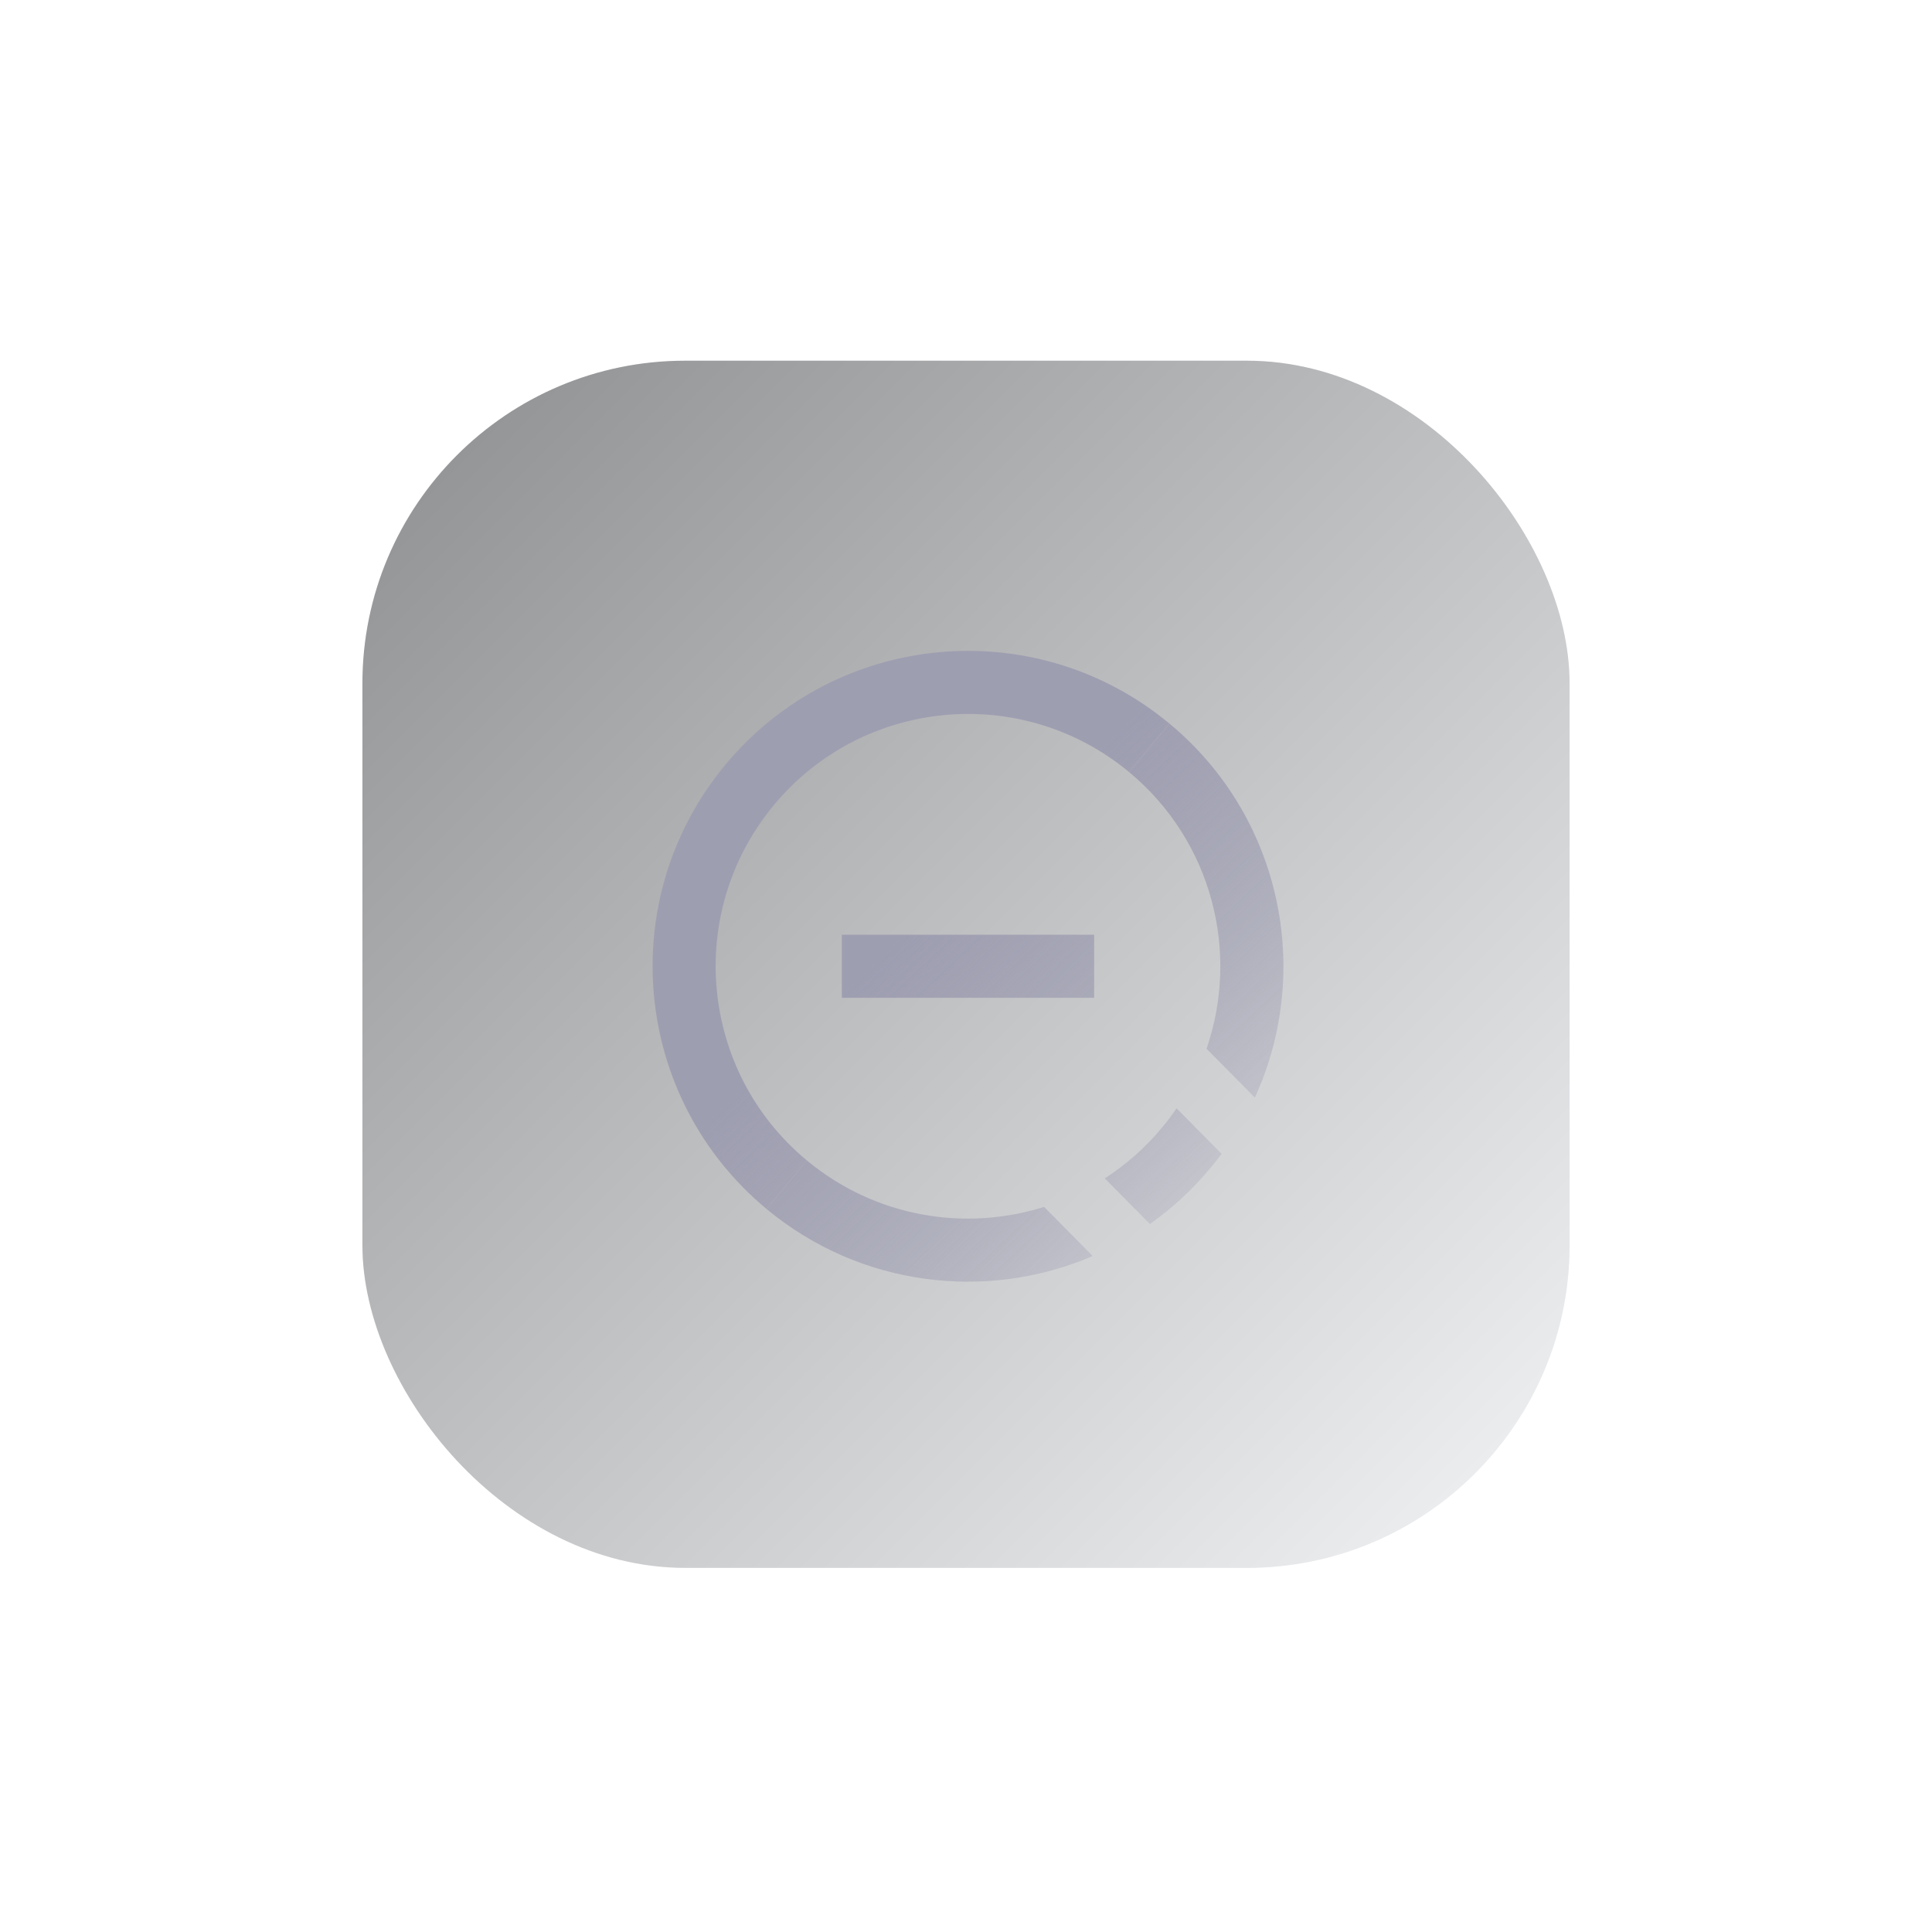 <svg width="278" height="278" viewBox="0 0 278 278" fill="none" xmlns="http://www.w3.org/2000/svg">
<g filter="url(#filter0_dd)">
<rect x="52.149" y="51.902" width="173.701" height="173.701" rx="46.435" fill="#EBECF0"/>
<rect x="52.149" y="51.902" width="173.701" height="173.701" rx="46.435" fill="url(#paint0_linear)" fill-opacity="0.4" style="mix-blend-mode:soft-light"/>
</g>
<path d="M162.476 111.102C147.047 98.296 124.157 100.421 111.35 115.85C98.543 131.279 100.668 154.169 116.097 166.976L110.3 173.961C91.014 157.952 88.356 129.339 104.365 110.053C120.374 90.767 148.987 88.109 168.273 104.118L162.476 111.102Z" fill="url(#paint1_linear)"/>
<path d="M157.44 134.501V143.578L121.133 143.578V134.501H157.44Z" fill="url(#paint2_linear)"/>
<path d="M150.236 173.661C138.862 177.247 125.956 175.16 116.097 166.976L110.3 173.961C123.873 185.227 142.064 187.249 157.231 180.736L150.236 173.661Z" fill="url(#paint3_linear)"/>
<path d="M158.97 169.56L165.463 176.128C168.65 173.876 171.596 171.172 174.208 168.026C174.752 167.37 175.275 166.704 175.776 166.027L169.299 159.476C168.657 160.416 167.965 161.335 167.224 162.229C164.795 165.155 162.004 167.602 158.97 169.56Z" fill="url(#paint4_linear)"/>
<path d="M168.273 104.118C184.412 117.515 188.906 139.737 180.563 157.934L173.611 150.903C178.405 137.026 174.44 121.033 162.476 111.102L168.273 104.118Z" fill="url(#paint5_linear)"/>
<defs>
<filter id="filter0_dd" x="0.555" y="0.307" width="276.89" height="276.89" filterUnits="userSpaceOnUse" color-interpolation-filters="sRGB">
<feFlood flood-opacity="0" result="BackgroundImageFix"/>
<feColorMatrix in="SourceAlpha" type="matrix" values="0 0 0 0 0 0 0 0 0 0 0 0 0 0 0 0 0 0 127 0"/>
<feOffset dx="17.198" dy="17.198"/>
<feGaussianBlur stdDeviation="17.198"/>
<feColorMatrix type="matrix" values="0 0 0 0 0.651 0 0 0 0 0.669 0 0 0 0 0.74 0 0 0 1 0"/>
<feBlend mode="normal" in2="BackgroundImageFix" result="effect1_dropShadow"/>
<feColorMatrix in="SourceAlpha" type="matrix" values="0 0 0 0 0 0 0 0 0 0 0 0 0 0 0 0 0 0 127 0"/>
<feOffset dx="-17.198" dy="-17.198"/>
<feGaussianBlur stdDeviation="17.198"/>
<feColorMatrix type="matrix" values="0 0 0 0 0.979 0 0 0 0 0.983 0 0 0 0 1 0 0 0 1 0"/>
<feBlend mode="normal" in2="effect1_dropShadow" result="effect2_dropShadow"/>
<feBlend mode="normal" in="SourceGraphic" in2="effect2_dropShadow" result="shape"/>
</filter>
<linearGradient id="paint0_linear" x1="-34.701" y1="138.752" x2="139" y2="312.454" gradientUnits="userSpaceOnUse">
<stop/>
<stop offset="1" stop-color="white"/>
</linearGradient>
<linearGradient id="paint1_linear" x1="93.681" y1="93.552" x2="175.784" y2="180.268" gradientUnits="userSpaceOnUse">
<stop offset="0.458" stop-color="#9E9EB1"/>
<stop offset="1" stop-color="#9595AE" stop-opacity="0.13"/>
</linearGradient>
<linearGradient id="paint2_linear" x1="93.681" y1="93.552" x2="175.784" y2="180.268" gradientUnits="userSpaceOnUse">
<stop offset="0.458" stop-color="#9E9EB1"/>
<stop offset="1" stop-color="#9595AE" stop-opacity="0.13"/>
</linearGradient>
<linearGradient id="paint3_linear" x1="93.681" y1="93.552" x2="175.784" y2="180.268" gradientUnits="userSpaceOnUse">
<stop offset="0.458" stop-color="#9E9EB1"/>
<stop offset="1" stop-color="#9595AE" stop-opacity="0.13"/>
</linearGradient>
<linearGradient id="paint4_linear" x1="93.681" y1="93.552" x2="175.784" y2="180.268" gradientUnits="userSpaceOnUse">
<stop offset="0.458" stop-color="#9E9EB1"/>
<stop offset="1" stop-color="#9595AE" stop-opacity="0.13"/>
</linearGradient>
<linearGradient id="paint5_linear" x1="93.681" y1="93.552" x2="175.784" y2="180.268" gradientUnits="userSpaceOnUse">
<stop offset="0.458" stop-color="#9E9EB1"/>
<stop offset="1" stop-color="#9595AE" stop-opacity="0.13"/>
</linearGradient>
</defs>
</svg>
